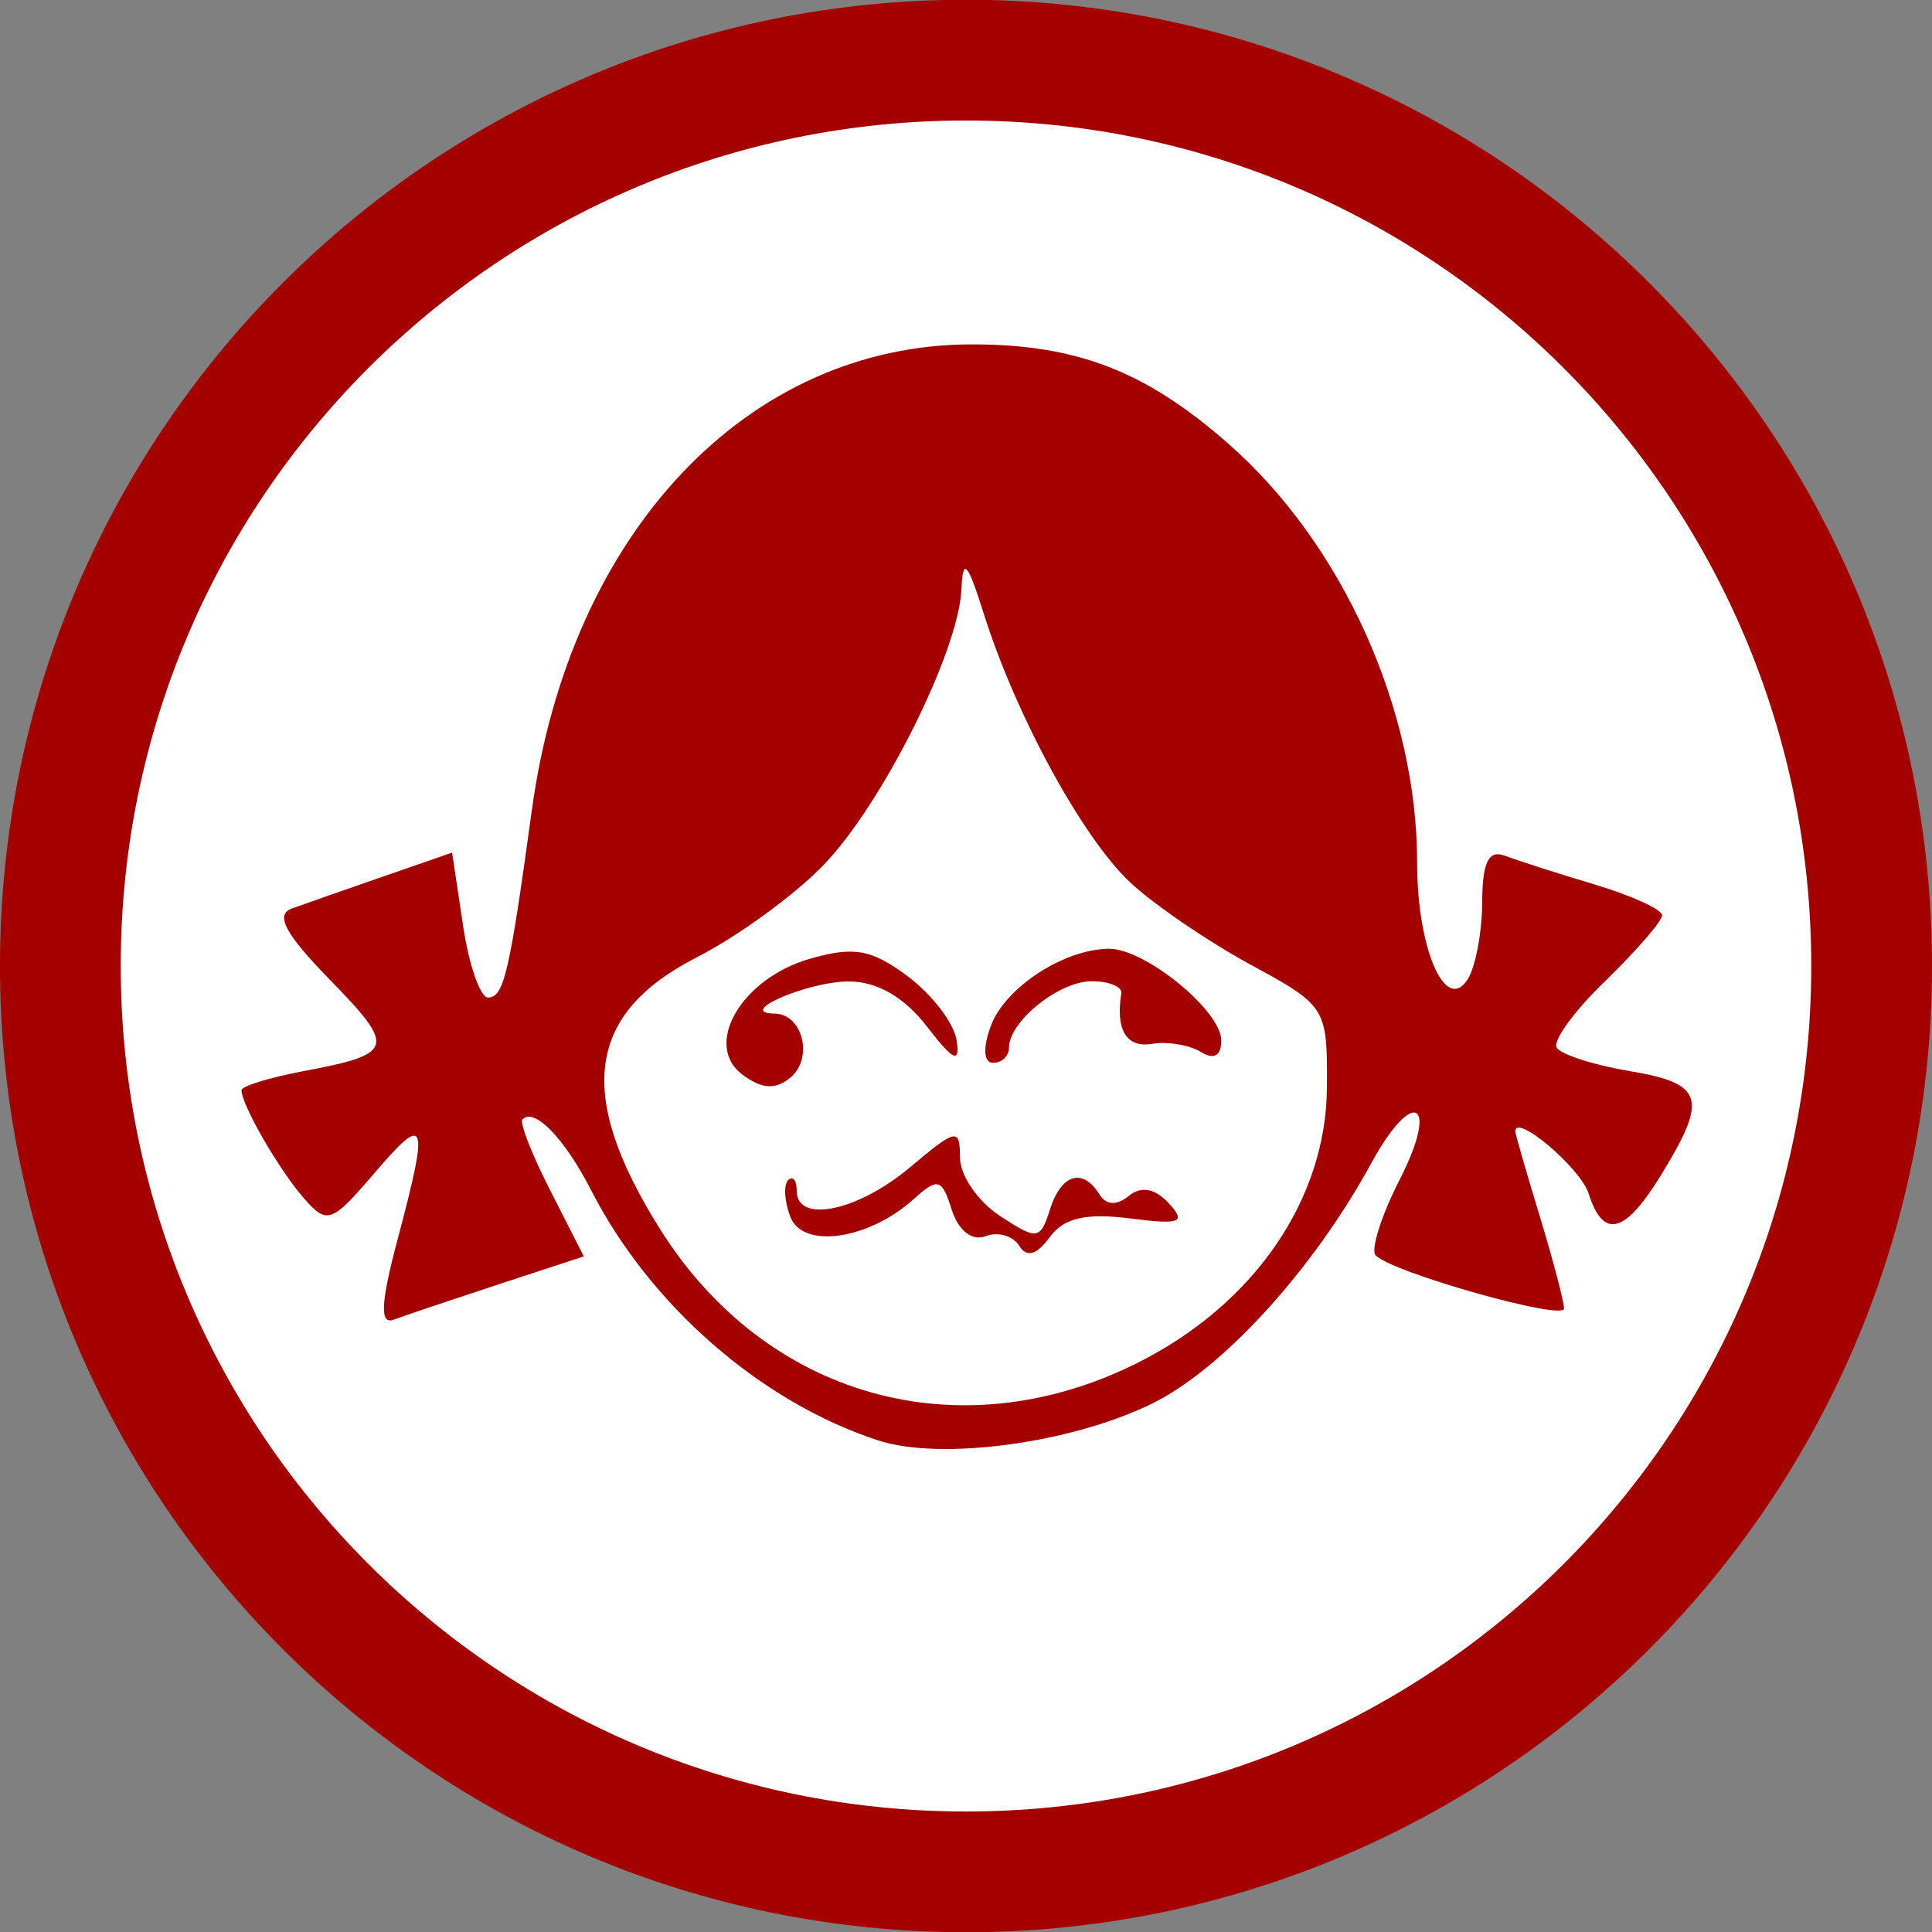 <?xml version="1.0" encoding="UTF-8" standalone="no"?>
<!-- Created with Inkscape (http://www.inkscape.org/) -->
<svg
   xmlns:svg="http://www.w3.org/2000/svg"
   xmlns="http://www.w3.org/2000/svg"
   version="1.0"
   width="16"
   height="16"
   id="svg2">
  <rect width="100%" height="100%" fill="#808080" stroke="none"/>
  <defs
     id="defs4" />
  <path
     d="M 16,8 C 16.001,12.419 12.419,16.002 8,16.002 C 3.581,16.002 -0.001,12.419 4.1214336e-08,8 C -0.001,3.581 3.581,-0.002 8,-0.002 C 12.419,-0.002 16.001,3.581 16,8 L 16,8 z "
     style="color:#000000;fill:#a40000;fill-opacity:1;fill-rule:evenodd;stroke:none;stroke-width:1px;stroke-linecap:butt;stroke-linejoin:miter;marker:none;marker-start:none;marker-mid:none;marker-end:none;stroke-miterlimit:4;stroke-dasharray:none;stroke-dashoffset:0;stroke-opacity:1;visibility:visible;display:inline;overflow:visible;enable-background:accumulate"
     id="path2180" />
  <path
     d="M 15,8 C 15.001,11.867 11.867,15.002 8,15.002 C 4.133,15.002 0.999,11.867 1,8 C 0.999,4.133 4.133,0.998 8,0.998 C 11.867,0.998 15.001,4.133 15,8 L 15,8 z "
     style="color:#000000;fill:#ffffff;fill-opacity:1;fill-rule:evenodd;stroke:none;stroke-width:1.143px;stroke-linecap:butt;stroke-linejoin:miter;marker:none;marker-start:none;marker-mid:none;marker-end:none;stroke-miterlimit:4;stroke-dasharray:none;stroke-dashoffset:0;stroke-opacity:1;visibility:visible;display:inline;overflow:visible;enable-background:accumulate"
     id="path2182" />
  <path
     d="M 14,8 C 14.001,11.314 11.314,14.002 8,14.002 C 4.686,14.002 1.999,11.314 2,8 C 1.999,4.686 4.686,1.998 8,1.998 C 11.314,1.998 14.001,4.686 14,8 L 14,8 z "
     style="color:#000000;fill:#ffffff;fill-opacity:1;fill-rule:evenodd;stroke:none;stroke-width:1.328px;stroke-linecap:butt;stroke-linejoin:miter;marker:none;marker-start:none;marker-mid:none;marker-end:none;stroke-miterlimit:4;stroke-dasharray:none;stroke-dashoffset:0;stroke-opacity:1;visibility:visible;display:inline;overflow:visible;enable-background:accumulate"
     id="path2184" />
  <path
     d="M 7.273,11.929 C 6.302,11.612 5.386,10.813 4.896,9.858 C 4.676,9.428 4.426,9.17 4.327,9.27 C 4.301,9.296 4.405,9.562 4.558,9.861 L 4.835,10.405 L 4.127,10.637 C 3.738,10.765 3.348,10.896 3.26,10.929 C 3.144,10.972 3.152,10.793 3.292,10.267 C 3.556,9.275 3.533,9.209 3.099,9.717 C 2.743,10.132 2.709,10.144 2.513,9.919 C 2.309,9.685 2,9.149 2,9.029 C 2,8.995 2.228,8.925 2.506,8.872 C 3.268,8.729 3.283,8.679 2.733,8.115 C 2.362,7.735 2.276,7.575 2.417,7.524 C 2.522,7.486 2.864,7.366 3.176,7.258 L 3.744,7.061 L 3.834,7.661 C 3.883,7.991 3.977,8.261 4.041,8.261 C 4.173,8.261 4.219,8.064 4.405,6.706 C 4.72,4.409 6.192,2.852 8.049,2.852 C 8.917,2.852 9.488,3.073 10.173,3.675 C 11.118,4.504 11.736,5.877 11.736,7.145 C 11.736,7.857 11.971,8.399 12.155,8.11 C 12.22,8.007 12.274,7.719 12.275,7.469 C 12.277,7.137 12.328,7.035 12.466,7.088 C 12.57,7.127 12.905,7.235 13.21,7.326 C 13.515,7.418 13.765,7.532 13.765,7.58 C 13.765,7.628 13.554,7.871 13.297,8.121 C 13.039,8.37 12.857,8.62 12.892,8.676 C 12.927,8.733 13.198,8.82 13.495,8.87 C 14.107,8.973 14.145,9.093 13.766,9.715 C 13.459,10.22 13.279,10.269 13.156,9.884 C 13.089,9.671 12.543,9.211 12.549,9.372 C 12.55,9.393 12.641,9.709 12.752,10.074 C 12.863,10.439 12.953,10.783 12.953,10.837 C 12.953,10.94 11.537,10.541 11.393,10.397 C 11.349,10.352 11.439,10.066 11.595,9.762 C 11.922,9.12 11.703,8.998 11.358,9.63 C 10.874,10.518 10.119,11.345 9.531,11.629 C 8.858,11.955 7.789,12.097 7.273,11.929 z M 9.414,11.29 C 10.382,10.808 10.983,9.936 10.989,9.008 C 10.993,8.343 10.985,8.33 10.355,7.988 C 10.005,7.797 9.557,7.492 9.361,7.309 C 8.967,6.941 8.415,5.93 8.149,5.088 C 8.012,4.653 7.974,4.611 7.962,4.88 C 7.94,5.391 7.313,6.648 6.826,7.158 C 6.589,7.406 6.113,7.753 5.769,7.929 C 4.858,8.395 4.767,9.065 5.465,10.177 C 6.339,11.572 7.943,12.023 9.414,11.29 z M 8.44,10.316 C 8.389,10.234 8.263,10.198 8.161,10.238 C 8.05,10.28 7.937,10.191 7.882,10.019 C 7.8,9.759 7.767,9.75 7.566,9.931 C 7.192,10.268 6.648,10.346 6.545,10.077 C 6.496,9.95 6.488,9.813 6.527,9.774 C 6.566,9.735 6.598,9.775 6.598,9.861 C 6.598,10.136 7.102,10.032 7.534,9.669 C 7.92,9.344 7.95,9.338 7.95,9.586 C 7.95,9.733 8.098,9.95 8.28,10.069 C 8.589,10.272 8.615,10.269 8.695,10.017 C 8.788,9.723 8.966,9.668 9.104,9.89 C 9.159,9.981 9.248,9.986 9.348,9.904 C 9.451,9.82 9.565,9.841 9.679,9.965 C 9.827,10.125 9.777,10.144 9.354,10.09 C 8.993,10.044 8.809,10.087 8.693,10.246 C 8.584,10.395 8.502,10.417 8.44,10.316 z M 6.15,8.901 C 5.819,8.654 6.139,8.103 6.708,7.94 C 7.072,7.835 7.218,7.862 7.517,8.085 C 7.718,8.235 7.9,8.473 7.922,8.614 C 7.952,8.813 7.897,8.787 7.674,8.498 C 7.486,8.255 7.261,8.127 7.026,8.128 C 6.685,8.13 6.087,8.39 6.414,8.394 C 6.649,8.397 6.739,8.764 6.545,8.925 C 6.423,9.026 6.308,9.019 6.15,8.901 z M 8.205,8.498 C 8.321,8.18 8.808,7.861 9.183,7.857 C 9.482,7.855 10.114,8.37 10.114,8.617 C 10.114,8.744 10.052,8.779 9.945,8.712 C 9.852,8.654 9.669,8.623 9.539,8.645 C 9.329,8.679 9.238,8.531 9.286,8.227 C 9.295,8.172 9.185,8.126 9.042,8.126 C 8.77,8.126 8.356,8.459 8.356,8.676 C 8.356,8.746 8.297,8.802 8.225,8.802 C 8.146,8.802 8.138,8.68 8.205,8.498 z "
     style="color:#000000;fill:#a40000;fill-opacity:1;fill-rule:evenodd;stroke:none;stroke-width:1.004px;stroke-linecap:butt;stroke-linejoin:miter;marker:none;marker-start:none;marker-mid:none;marker-end:none;stroke-miterlimit:4;stroke-dasharray:none;stroke-dashoffset:0;stroke-opacity:1;visibility:visible;display:inline;overflow:visible;enable-background:accumulate"
     id="path3287" />
</svg>

